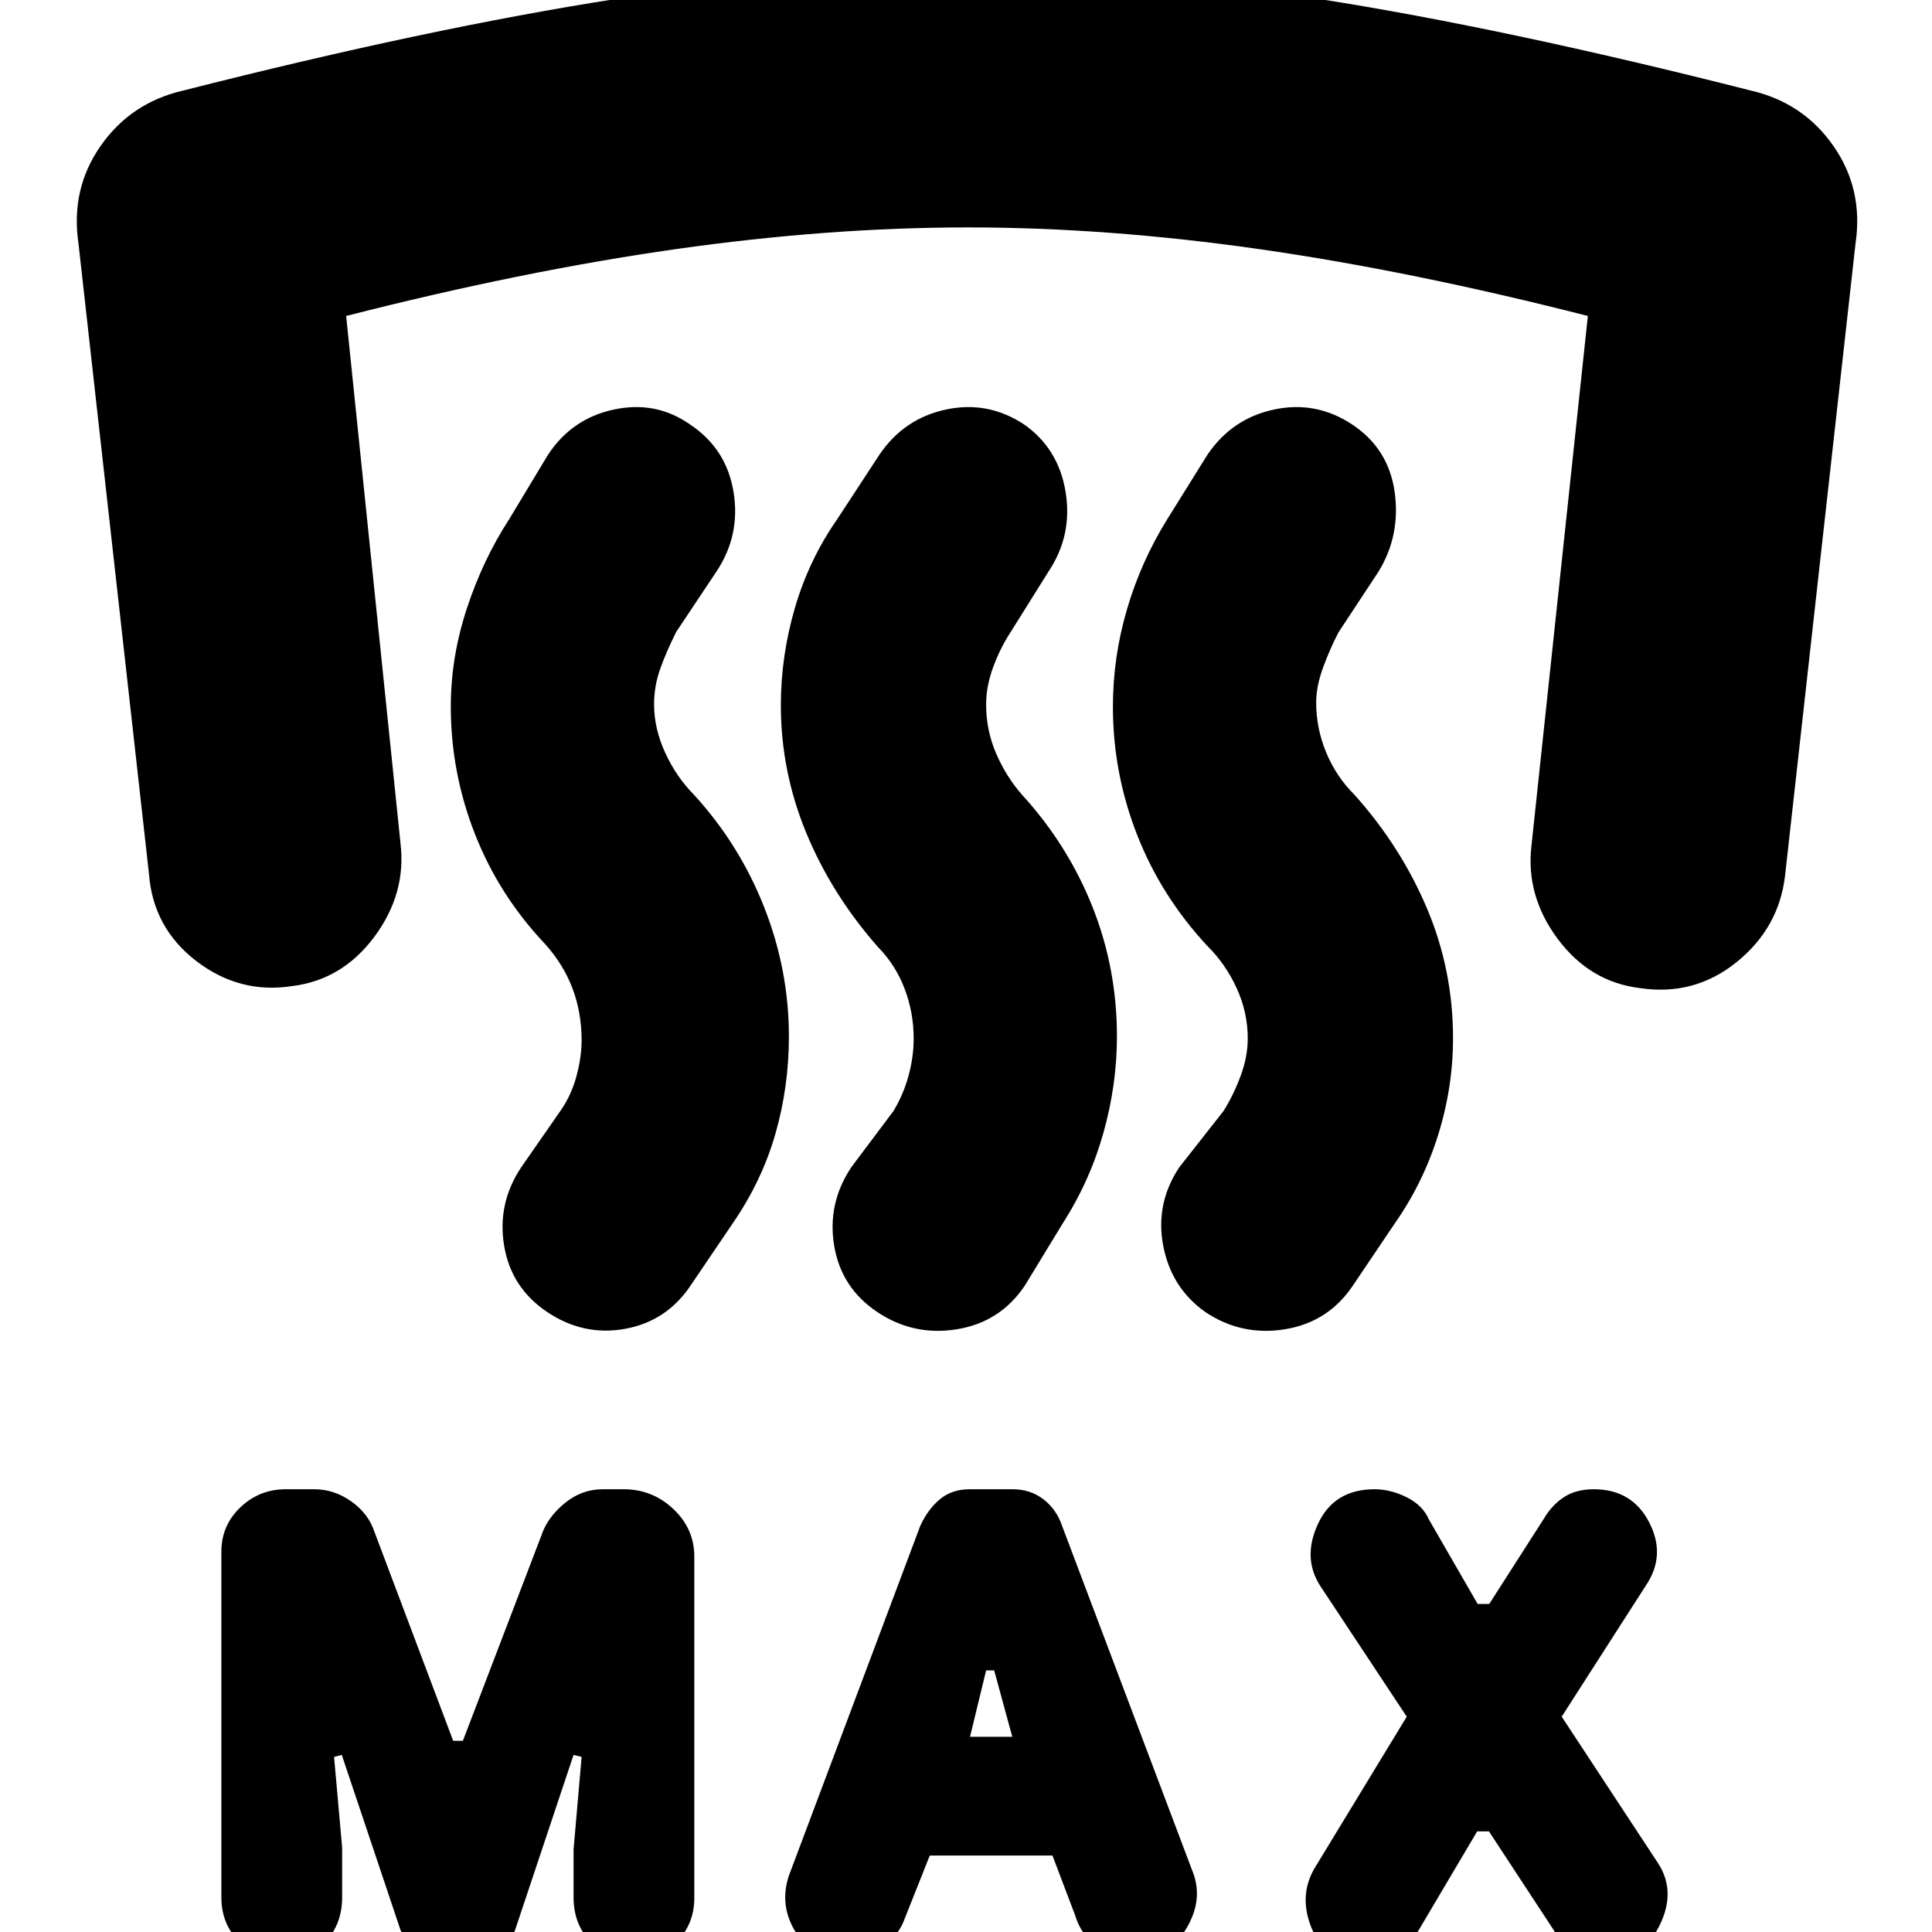 <svg xmlns="http://www.w3.org/2000/svg" height="20" viewBox="0 -960 960 960" width="20"><path d="M221.05 14Q214 14 208 9.78 202 5.56 199-1l-29.18-87-3.82 1 4 45v24.84q0 13.23-8.39 22.19-8.39 8.97-20.5 8.97Q128 14 119 5.04q-9-8.97-9-22.19v-171.82q0-13.03 9.42-22.03 9.41-9 22.58-9h14.26q9.74 0 18.24 6 8.5 6 11.5 15l39.18 104H230l39-102q3-9 11.5-16t19-7H310q14.12 0 24.56 9.8Q345-200.39 345-186.49V-17q0 13.16-8.92 22.08-8.93 8.92-21 8.92Q302 14 293.5 5.03 285-3.93 285-17.16V-41l4-46-4-1L255.82-.61Q253 6 247.5 10q-5.5 4-12.55 4h-13.9ZM462-38 449.61-6.82q-2.93 8.51-11.27 14.66Q430 14 419.86 14 404.29 14 395.64.5 387-13 392-28l65.21-173.64Q461-210 467-215q6-5 14.78-5h21.44q8.78 0 15.28 5t9.32 13.39L593-29q5 14-4.29 28.5-9.3 14.5-25.89 14.5-10.1 0-17.96-6.5Q537 1 534.21-8.33L522.97-38H462Zm272-12L704.78-.64Q701 6 693.32 10q-7.68 4-15.32 4-20 0-26.5-16.5T654-33l45-74-43-65q-9-14-1-31t28-17q8 0 16 4t11 11l24.24 42H740l27.16-42.4Q771-212 777-216t15-4q19 0 27.5 16.5t-1.81 31.55L776-107l48 73q9 14 .5 31T797 14q-9 0-15.5-4.5T772-1l-32.15-49H734ZM482-97h21l-9-33h-4l-8 33ZM145-470q-26 4-47.5-12.5T74-526L39-839q-4-27 11-48.5T91-915q122-31 215-45.5T481-975q82 0 174.5 14.5T870-915q26 6 41 27.5t11 48.5l-35 314q-3 26-24 43t-48 13q-25-3-41-24.5T761-540l28-263q-87.72-22.39-163.21-33.2Q550.29-847 481-847q-69.29 0-145.29 10.8Q259.72-825.39 172-803l27 262q3 25-13 46.5T145-470Zm475 26q0-12.95-5.5-24.98-5.5-12.02-14.57-20.97-23.06-24.81-34.99-55.43Q553-576 553-608.84q0-24.58 6.98-48.37T580-702l19.82-31.82Q612-752 633-756.5t39 7.5q18 12 21 33.5t-8 39.5l-19.9 30.2q-4.1 7.8-7.6 17.3T654-611q0 12.95 5 24.97 5 12.03 14.07 20.98 23.06 25.81 35.99 56.43Q722-478 722-444.16q0 24.58-7.48 48.37T693-352l-20.78 30.82Q660-303 638.5-299.5T599-308q-17-12-21-33t8-39l22-28q5-8 8.5-17.5T620-444Zm-166 0q0-12.82-4.51-24.72-4.51-11.9-13.54-21.05Q413-516 400.5-546.44 388-576.89 388-609.56q0-24.44 6.98-48.37Q401.96-681.87 416-702l20.82-31.82Q449-752 470-756.5t39 7.5q17 12 20.5 33.5T521-676l-18.9 30.2q-5.1 7.8-8.6 17.3T490-610q0 12.95 5 24.47 5 11.53 12.89 20.5 22.67 24.82 34.89 55.48Q555-478.9 555-445q0 24-6.72 47.93Q541.56-373.13 528-352l-18.78 30.82Q497-303 475.5-299.5T436-308q-18-12-21.5-33t8.5-39l21-28q5-8.36 7.5-17.68T454-444Zm-165 1q0-13.82-4.48-25.72-4.47-11.9-13.52-22.05-23-24.23-35-54.8-12-30.56-12-63.36 0-24.55 8-48.81T253-702l19.17-31.82Q284-752 305-756.5t38 7.5q18 12 21.5 33.5T356-676l-20 30q-5 10-8 18.5t-3 17.5q0 11.95 5.5 23.97 5.5 12.03 14.39 21 22.67 24.82 34.89 55.98Q392-477.9 392-445q0 25-6.72 48.43Q378.56-373.13 364-352l-21 31q-11.93 17.6-32.46 21.3Q290-296 272-308t-21.5-33q-3.5-21 8.5-39l19.6-28.2q5.4-7.8 7.9-17.3T289-443Z"/></svg>